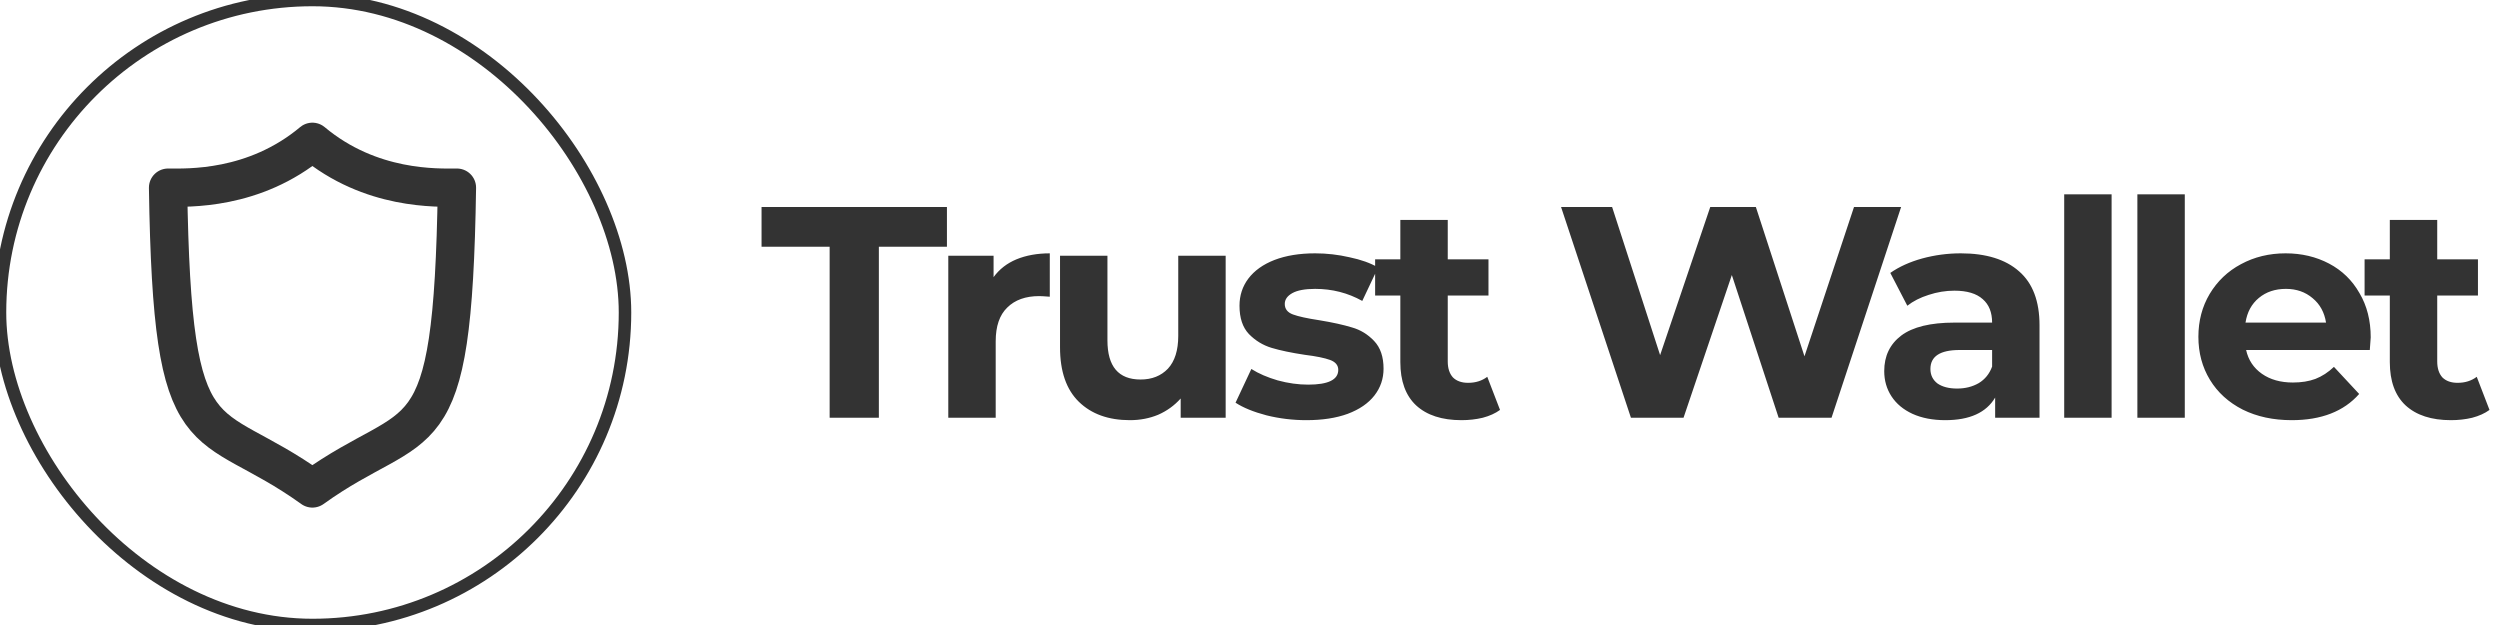 <?xml version="1.0" encoding="UTF-8"?>
<svg width="200px" height="50px" viewBox="0 0 200 50" version="1.1" xmlns="http://www.w3.org/2000/svg" xmlns:xlink="http://www.w3.org/1999/xlink">
    <!-- Generator: Sketch 63 (92445) - https://sketch.com -->
    <title>trust copy@2x</title>
    <desc>Created with Sketch.</desc>
    <g id="trust-copy" stroke="none" stroke-width="1" fill="none" fill-rule="evenodd">
        <g id="horizontal_blue">
            <path d="M66.371,19.738 L60.924,19.738 L60.924,16.558 L75.755,16.558 L75.755,19.738 L70.309,19.738 L70.309,33.421 L66.371,33.421 L66.371,19.738 Z M79.486,22.171 C79.94,21.544 80.548,21.07 81.309,20.749 C82.087,20.428 82.979,20.267 83.983,20.267 L83.983,23.737 C83.562,23.704 83.279,23.688 83.133,23.688 C82.047,23.688 81.196,23.993 80.58,24.604 C79.964,25.198 79.656,26.097 79.656,27.302 L79.656,33.421 L75.863,33.421 L75.863,20.46 L79.486,20.46 L79.486,22.171 Z M98.053,20.46 L98.053,33.421 L94.454,33.421 L94.454,31.879 C93.952,32.441 93.352,32.874 92.655,33.18 C91.958,33.469 91.205,33.613 90.394,33.613 C88.676,33.613 87.315,33.123 86.31,32.144 C85.305,31.164 84.802,29.711 84.802,27.784 L84.802,20.46 L88.595,20.46 L88.595,27.229 C88.595,29.317 89.478,30.361 91.245,30.361 C92.153,30.361 92.882,30.072 93.434,29.494 C93.984,28.9 94.26,28.025 94.26,26.868 L94.26,20.46 L98.053,20.46 Z M104.509,33.613 C103.422,33.613 102.361,33.485 101.324,33.228 C100.286,32.955 99.459,32.618 98.843,32.216 L100.108,29.518 C100.691,29.887 101.396,30.193 102.223,30.433 C103.05,30.658 103.86,30.771 104.654,30.771 C106.259,30.771 107.061,30.377 107.061,29.59 C107.061,29.221 106.842,28.956 106.405,28.795 C105.967,28.635 105.294,28.498 104.387,28.386 C103.317,28.225 102.434,28.04 101.737,27.832 C101.04,27.623 100.432,27.253 99.914,26.724 C99.411,26.194 99.16,25.439 99.16,24.459 C99.16,23.64 99.395,22.918 99.865,22.291 C100.351,21.648 101.048,21.151 101.955,20.798 C102.879,20.444 103.965,20.267 105.214,20.267 C106.138,20.267 107.053,20.372 107.961,20.581 C108.885,20.774 109.647,21.046 110.247,21.4 L108.982,24.074 C107.831,23.432 106.575,23.11 105.214,23.11 C104.403,23.11 103.795,23.223 103.39,23.447 C102.985,23.672 102.782,23.961 102.782,24.315 C102.782,24.716 103.001,24.997 103.439,25.158 C103.876,25.318 104.573,25.471 105.529,25.616 C106.6,25.792 107.475,25.985 108.155,26.194 C108.836,26.386 109.428,26.748 109.93,27.278 C110.433,27.807 110.684,28.546 110.684,29.494 C110.684,30.297 110.441,31.012 109.955,31.638 C109.468,32.264 108.755,32.754 107.815,33.107 C106.891,33.445 105.789,33.613 104.509,33.613 Z M120.002,32.794 C119.629,33.067 119.167,33.276 118.616,33.421 C118.081,33.549 117.514,33.613 116.914,33.613 C115.358,33.613 114.151,33.22 113.292,32.433 C112.449,31.646 112.027,30.489 112.027,28.964 L112.027,23.64 L110.01,23.64 L110.01,20.749 L112.027,20.749 L112.027,17.594 L115.82,17.594 L115.82,20.749 L119.078,20.749 L119.078,23.64 L115.82,23.64 L115.82,28.916 C115.82,29.462 115.958,29.887 116.234,30.193 C116.525,30.482 116.93,30.626 117.449,30.626 C118.049,30.626 118.559,30.465 118.981,30.144 L120.002,32.794 Z M152.09,16.558 L146.522,33.421 L142.292,33.421 L138.547,22.002 L134.682,33.421 L130.475,33.421 L124.884,16.558 L128.968,16.558 L132.809,28.41 L136.821,16.558 L140.468,16.558 L144.358,28.506 L148.321,16.558 L152.09,16.558 Z M156.865,20.267 C158.891,20.267 160.447,20.749 161.533,21.713 C162.619,22.66 163.162,24.098 163.162,26.025 L163.162,33.421 L159.612,33.421 L159.612,31.806 C158.899,33.011 157.57,33.613 155.625,33.613 C154.62,33.613 153.745,33.445 152.999,33.107 C152.269,32.77 151.71,32.304 151.321,31.71 C150.932,31.116 150.738,30.441 150.738,29.686 C150.738,28.482 151.192,27.535 152.1,26.844 C153.023,26.154 154.442,25.808 156.354,25.808 L159.369,25.808 C159.369,24.989 159.118,24.363 158.615,23.929 C158.113,23.479 157.359,23.254 156.354,23.254 C155.657,23.254 154.968,23.367 154.288,23.592 C153.623,23.801 153.056,24.09 152.586,24.459 L151.224,21.833 C151.937,21.336 152.788,20.95 153.777,20.677 C154.782,20.404 155.811,20.267 156.865,20.267 Z M156.573,31.084 C157.221,31.084 157.797,30.939 158.299,30.65 C158.802,30.345 159.158,29.904 159.369,29.326 L159.369,28 L156.767,28 C155.212,28 154.433,28.506 154.433,29.518 C154.433,30 154.62,30.385 154.992,30.674 C155.381,30.947 155.909,31.084 156.573,31.084 Z M165.136,15.546 L168.928,15.546 L168.928,33.421 L165.136,33.421 L165.136,15.546 Z M170.99,15.546 L174.783,15.546 L174.783,33.421 L170.99,33.421 L170.99,15.546 Z M189.657,26.988 C189.657,27.037 189.633,27.374 189.584,28 L179.689,28 C179.867,28.803 180.288,29.437 180.953,29.904 C181.618,30.369 182.444,30.602 183.433,30.602 C184.114,30.602 184.713,30.506 185.232,30.313 C185.767,30.104 186.261,29.783 186.715,29.349 L188.733,31.517 C187.501,32.915 185.702,33.613 183.336,33.613 C181.86,33.613 180.556,33.332 179.421,32.77 C178.286,32.192 177.411,31.397 176.795,30.385 C176.179,29.373 175.871,28.225 175.871,26.94 C175.871,25.672 176.172,24.531 176.771,23.52 C177.387,22.492 178.222,21.697 179.275,21.135 C180.345,20.556 181.536,20.267 182.849,20.267 C184.13,20.267 185.289,20.541 186.326,21.087 C187.363,21.633 188.174,22.42 188.757,23.447 C189.357,24.459 189.657,25.64 189.657,26.988 Z M182.874,23.11 C182.014,23.11 181.293,23.351 180.71,23.833 C180.126,24.315 179.77,24.973 179.64,25.808 L186.083,25.808 C185.953,24.989 185.597,24.339 185.013,23.857 C184.43,23.359 183.716,23.11 182.874,23.11 Z M199.16,32.794 C198.787,33.067 198.325,33.276 197.774,33.421 C197.239,33.549 196.672,33.613 196.072,33.613 C194.516,33.613 193.309,33.22 192.449,32.433 C191.606,31.646 191.185,30.489 191.185,28.964 L191.185,23.64 L189.167,23.64 L189.167,20.749 L191.185,20.749 L191.185,17.594 L194.978,17.594 L194.978,20.749 L198.236,20.749 L198.236,23.64 L194.978,23.64 L194.978,28.916 C194.978,29.462 195.116,29.887 195.391,30.193 C195.683,30.482 196.088,30.626 196.607,30.626 C197.207,30.626 197.717,30.465 198.139,30.144 L199.16,32.794 Z" id="Shape" fill="#333333" fill-rule="nonzero"></path>
            <rect id="Rectangle" stroke="#333333" fill-rule="nonzero" x="0" y="0" width="50" height="50" rx="25"></rect>
            <path d="M24.992,11.345 C29.665,15.255 35.024,15.013 36.555,15.013 C36.22,37.25 33.668,32.84 24.992,39.076 C16.316,32.84 13.78,37.25 13.445,15.013 C14.96,15.013 20.319,15.255 24.992,11.345 Z" id="Path" stroke="#333333" stroke-width="3.063" stroke-linecap="round" stroke-linejoin="round"></path>
        </g>
    </g>
</svg>